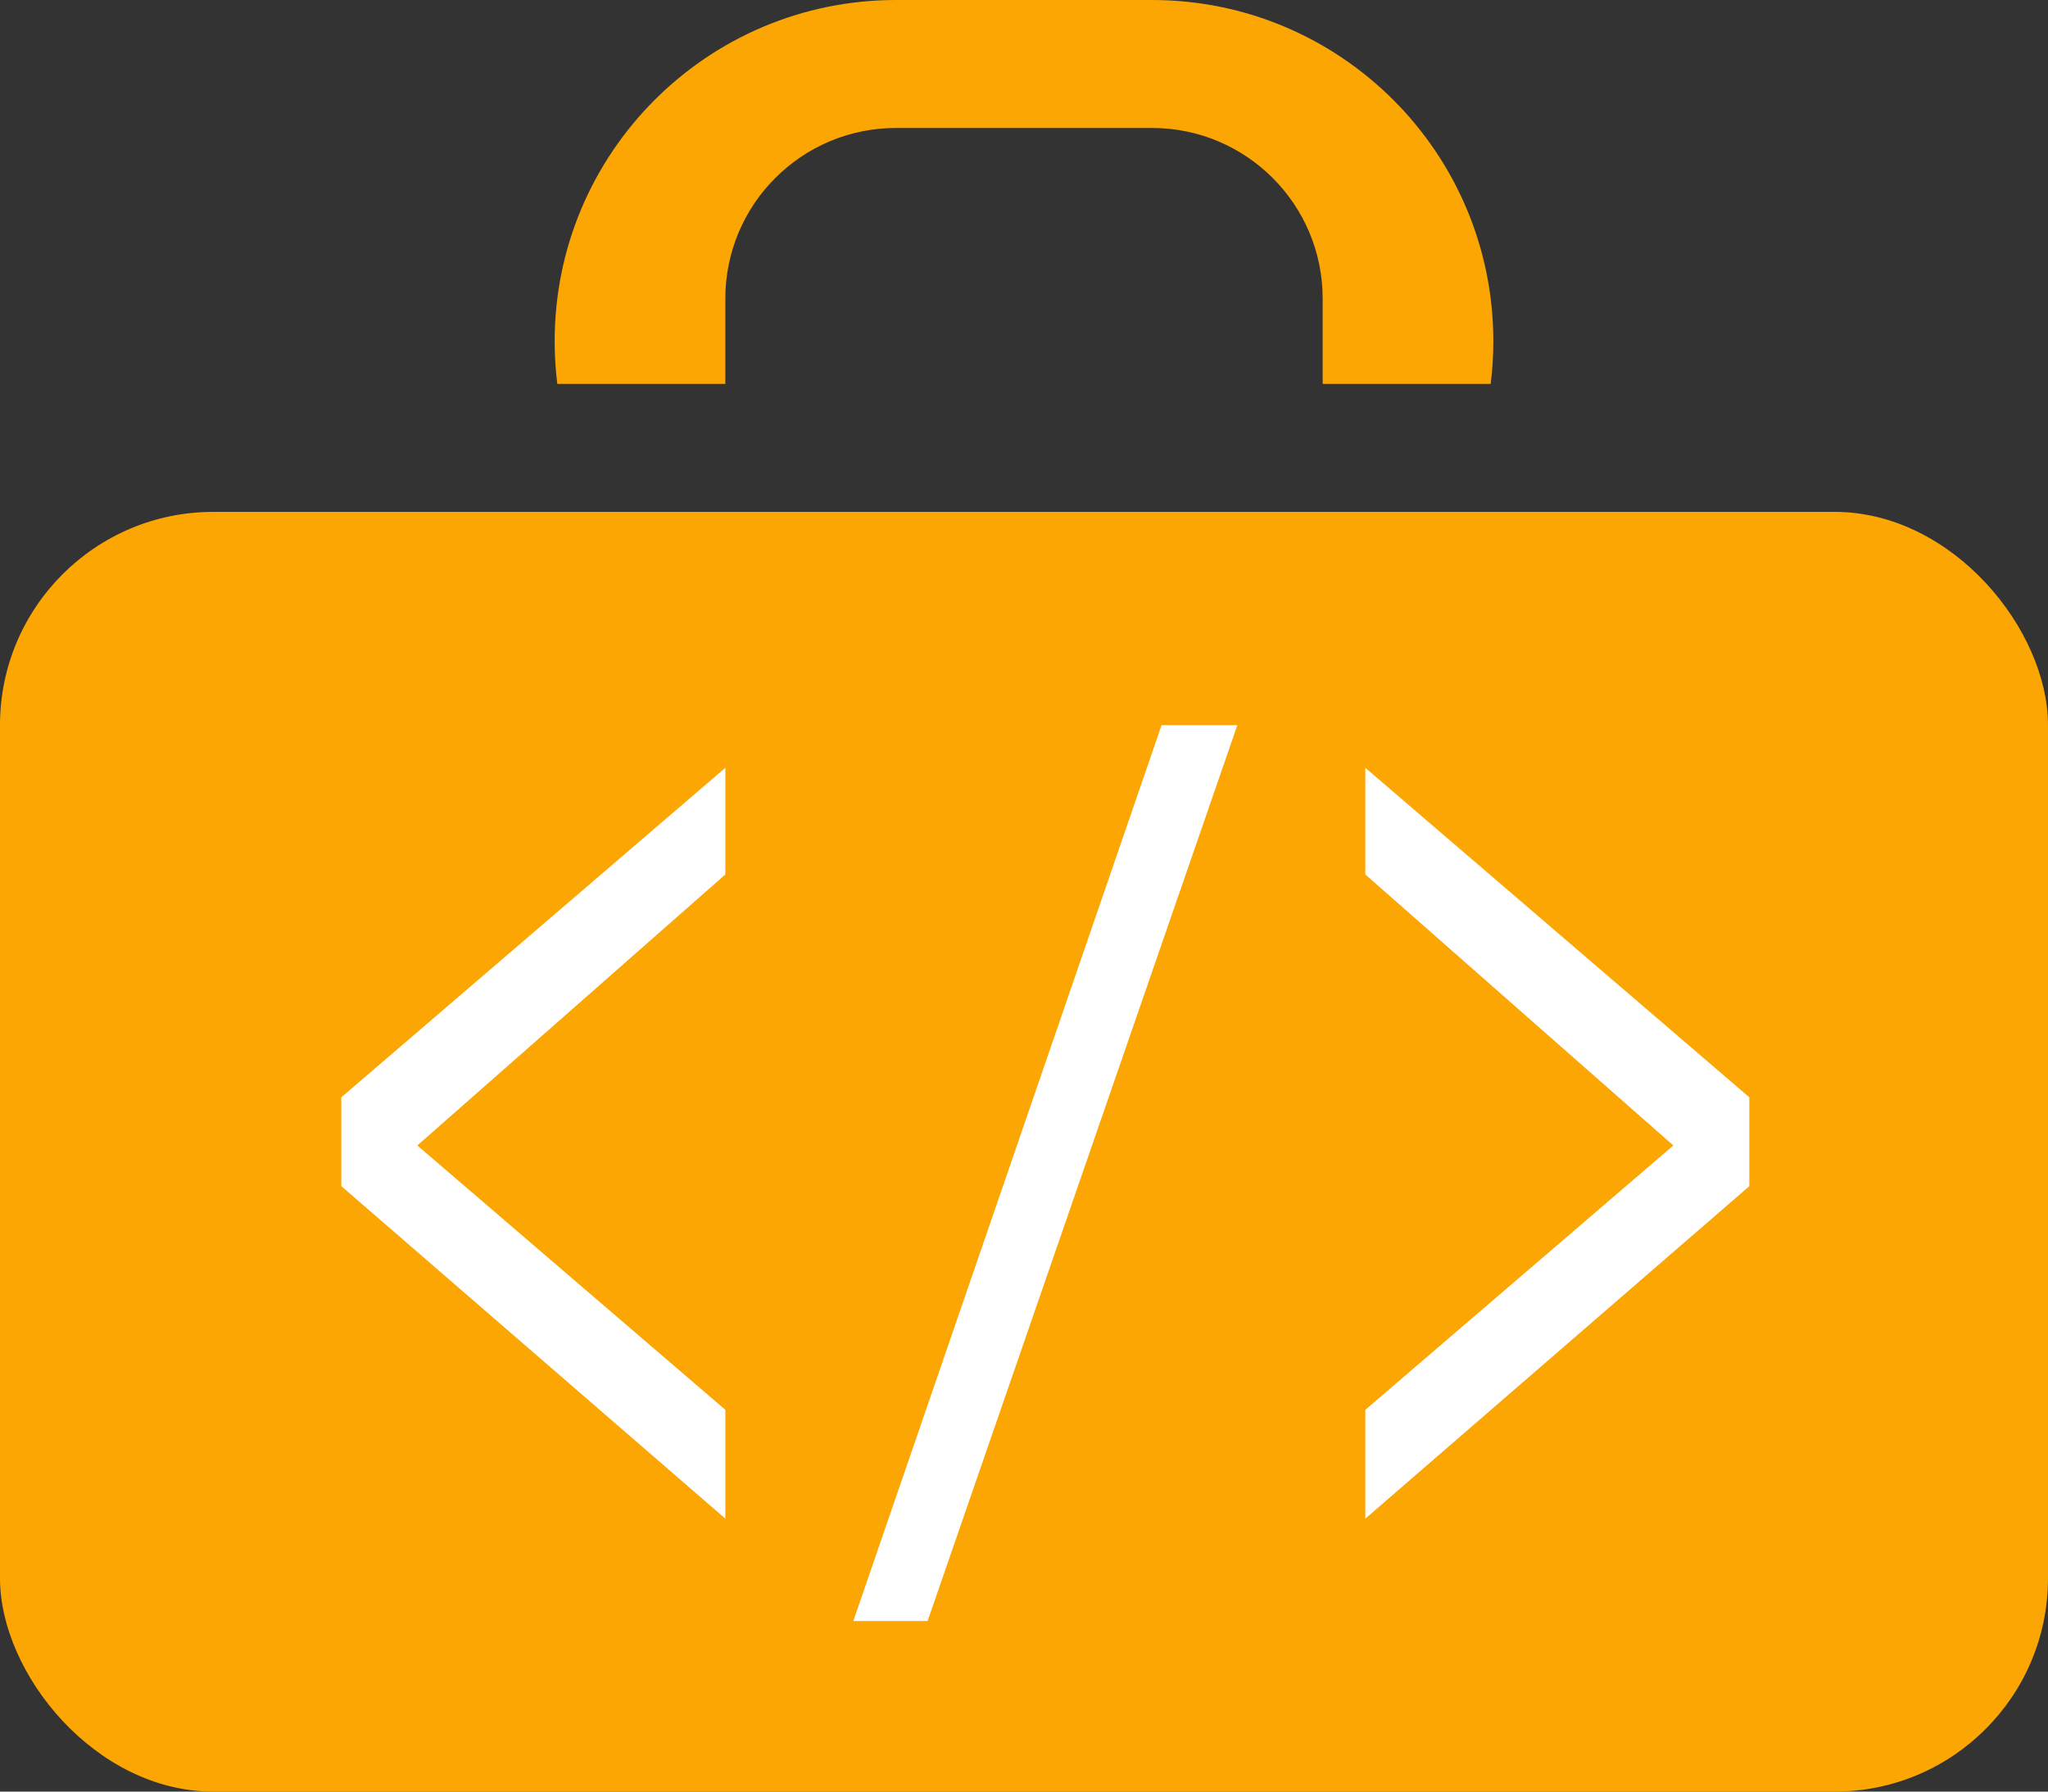<?xml version="1.0" encoding="UTF-8" standalone="no"?>
<svg width="48px" height="42px" viewBox="0 0 48 42" version="1.1" xmlns="http://www.w3.org/2000/svg" xmlns:xlink="http://www.w3.org/1999/xlink">
    <rect x="0" y="0" width="48" height="42" fill="#333333" stroke="none"/>
    <!-- Generator: Sketch 49 (51002) - http://www.bohemiancoding.com/sketch -->
    <title>xhtmlKit</title>
    <desc>Created with Sketch.</desc>
    <defs></defs>
    <g id="Page-1" stroke="none" stroke-width="1" fill="none" fill-rule="evenodd">
        <g id="xhtmlKit">
            <path d="M33.93,12 C33.227,13.215 32.215,14.227 31,14.93 L31,12 L33.93,12 Z M34.938,9 L31,9 L31,7 C31,4.791 29.209,3 27,3 L21,3 C18.791,3 17,4.791 17,7 L17,9 L13.062,9 C13.021,8.672 13,8.339 13,8 C13,3.582 16.582,8.11624501e-16 21,0 L27,0 C31.418,-8.11624501e-16 35,3.582 35,8 C35,8.339 34.979,8.672 34.938,9 Z M14.07,12 L17,12 L17,14.93 C15.785,14.227 14.773,13.215 14.07,12 Z" id="Combined-Shape" fill="#FCA604"></path>
            <rect id="Rectangle" fill="#FCA604" x="0" y="12" width="48" height="30" rx="5"></rect>
            <path d="M17,35.601 L8,27.807 L8,25.724 L17,18 L17,20.5 L9.781,26.853 L17,33.05 L17,35.601 Z M29,17 L21.741,38 L20,38 L27.224,17 L29,17 Z M41,27.807 L32,35.601 L32,33.05 L39.219,26.853 L32,20.5 L32,18 L41,25.724 L41,27.807 Z" id="&lt;/&gt;" fill="#FFFFFF"></path>
        </g>
    </g>
</svg>